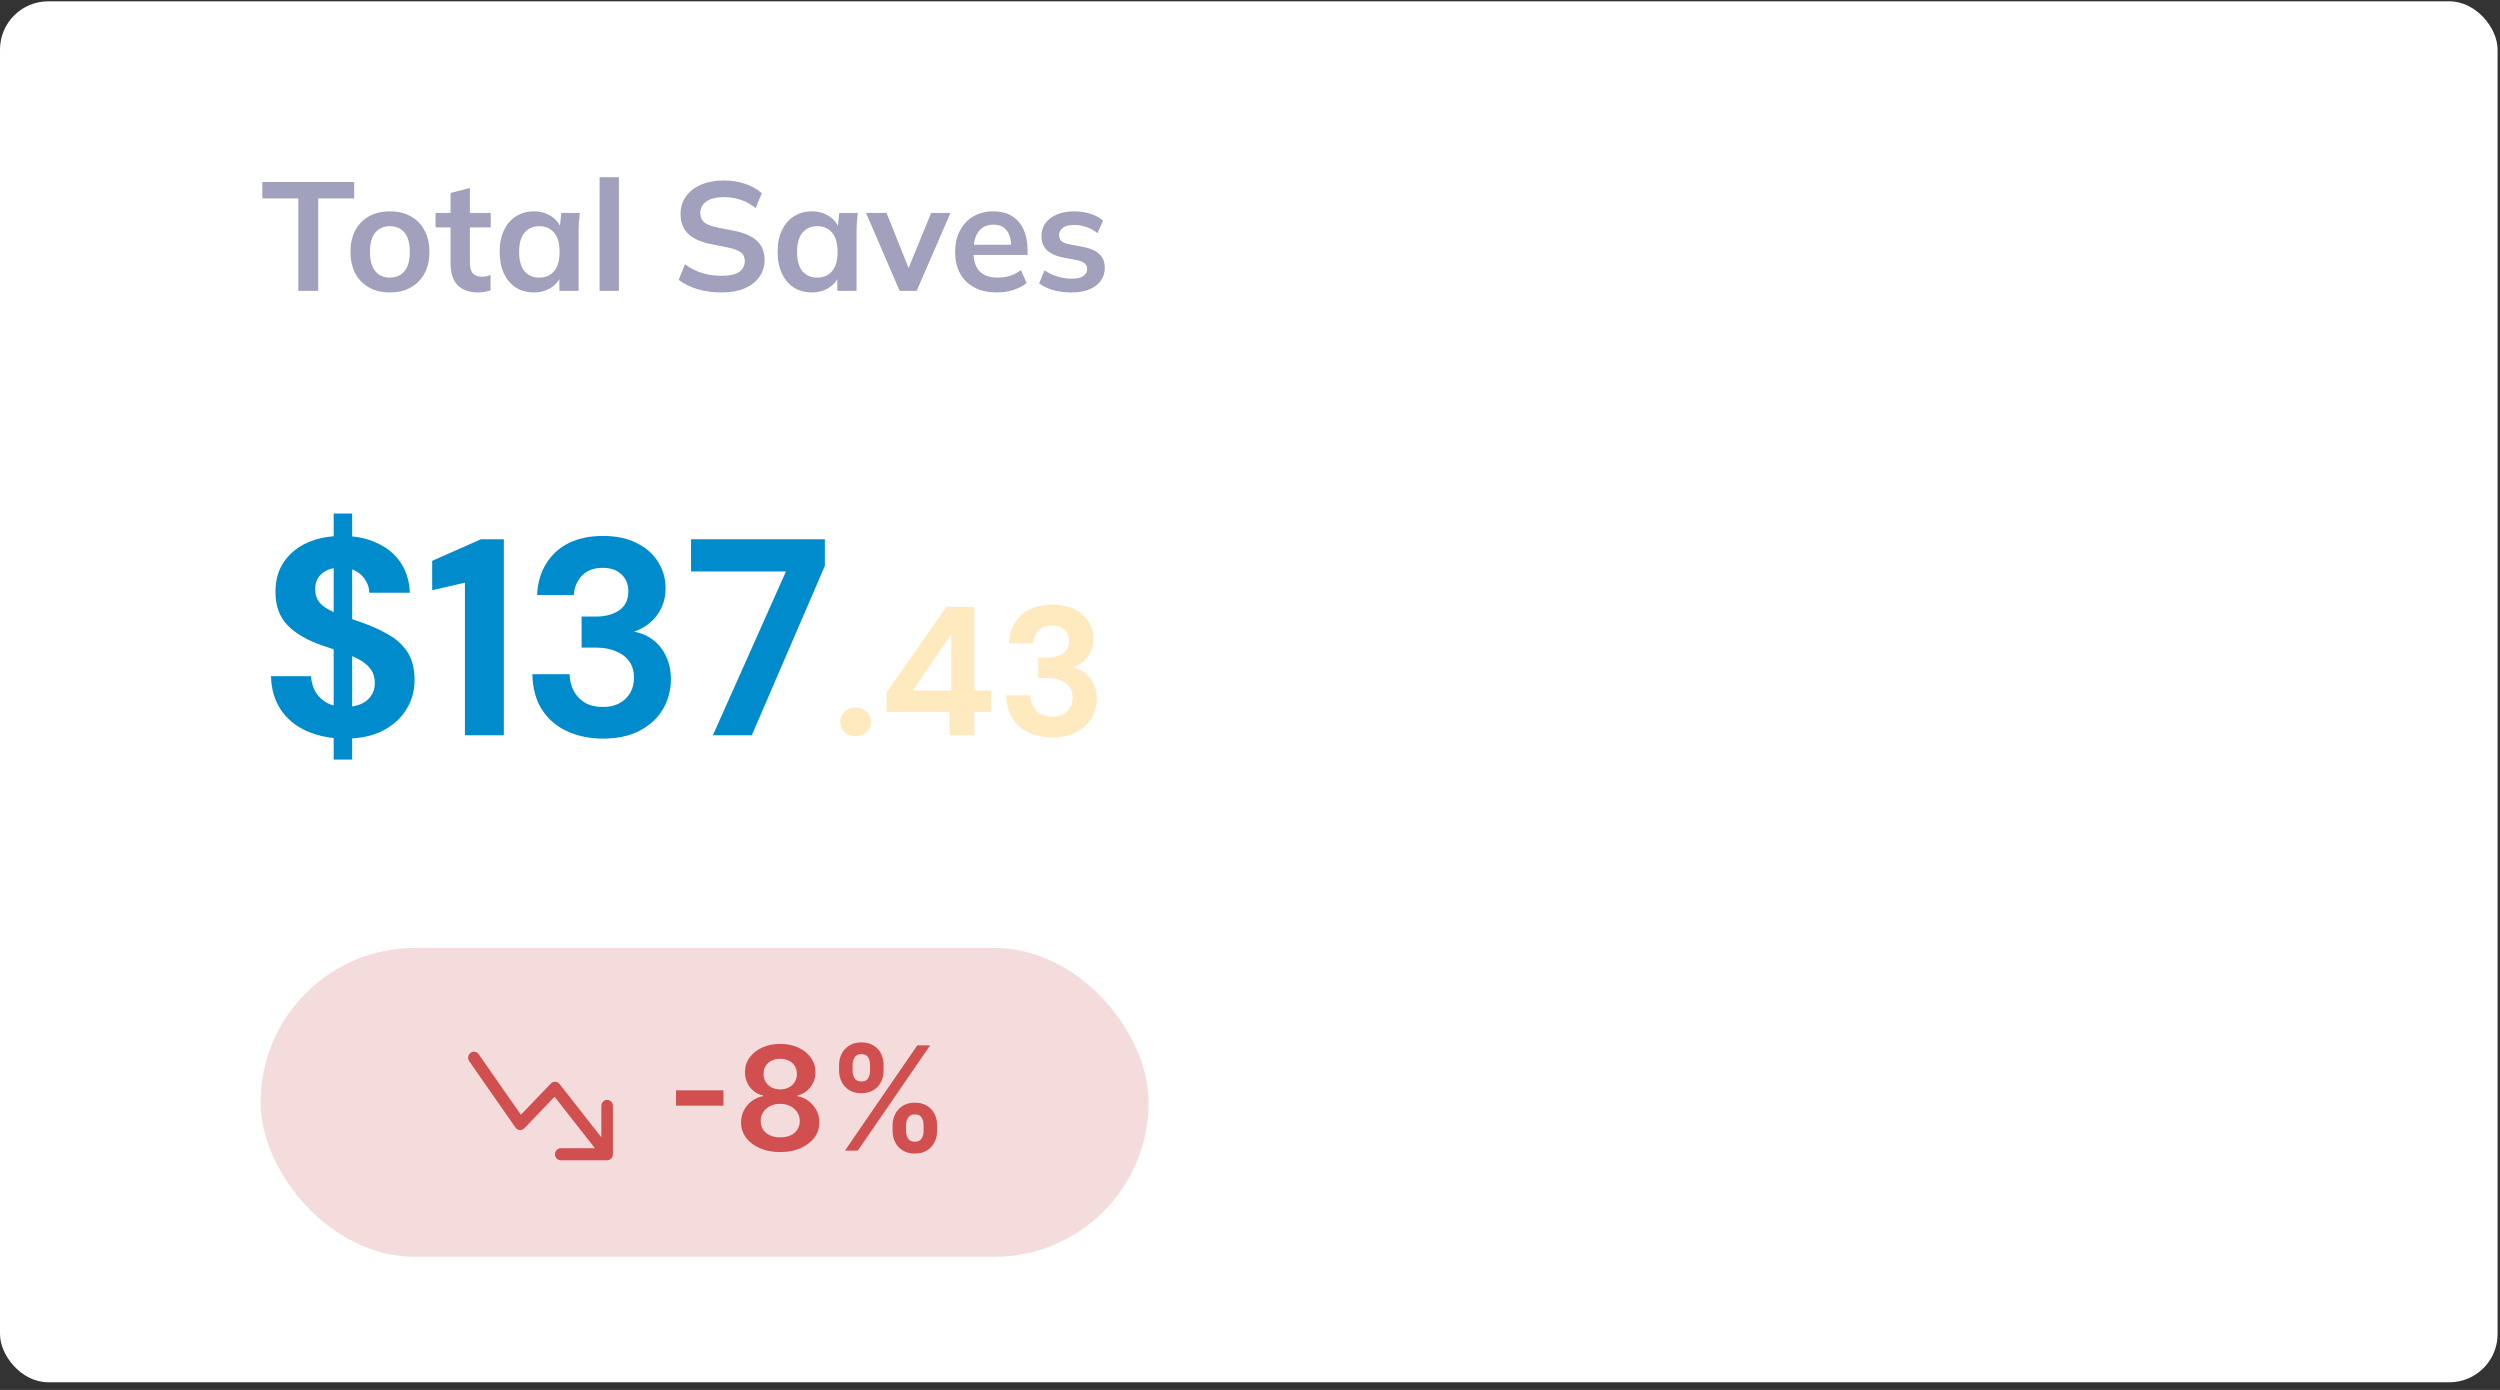 <svg width="259" height="144" viewBox="0 0 259 144" fill="none" xmlns="http://www.w3.org/2000/svg">
<rect x="0" y="0" width="259" height="144" fill="#333333" stroke="none"/>
<rect y="0.137" width="258.75" height="143.068" rx="5" fill="white"/>
<path d="M30.904 30.137V20.553H27.176V18.857H36.696V20.553H32.968V30.137H30.904ZM40.392 30.297C39.56 30.297 38.84 30.126 38.232 29.785C37.624 29.443 37.15 28.958 36.808 28.329C36.478 27.699 36.312 26.953 36.312 26.089C36.312 25.225 36.478 24.483 36.808 23.865C37.15 23.235 37.624 22.75 38.232 22.409C38.84 22.067 39.56 21.897 40.392 21.897C41.224 21.897 41.944 22.067 42.552 22.409C43.171 22.75 43.646 23.235 43.976 23.865C44.318 24.483 44.488 25.225 44.488 26.089C44.488 26.953 44.318 27.699 43.976 28.329C43.646 28.958 43.171 29.443 42.552 29.785C41.944 30.126 41.224 30.297 40.392 30.297ZM40.392 28.761C41.022 28.761 41.523 28.542 41.896 28.105C42.27 27.657 42.456 26.985 42.456 26.089C42.456 25.193 42.27 24.526 41.896 24.089C41.523 23.651 41.022 23.433 40.392 23.433C39.763 23.433 39.262 23.651 38.888 24.089C38.515 24.526 38.328 25.193 38.328 26.089C38.328 26.985 38.515 27.657 38.888 28.105C39.262 28.542 39.763 28.761 40.392 28.761ZM49.591 30.297C48.631 30.297 47.906 30.046 47.415 29.545C46.924 29.043 46.679 28.291 46.679 27.289V23.561H45.127V22.057H46.679V19.993L48.679 19.481V22.057H50.839V23.561H48.679V27.161C48.679 27.715 48.785 28.105 48.999 28.329C49.212 28.553 49.505 28.665 49.879 28.665C50.081 28.665 50.252 28.649 50.391 28.617C50.54 28.585 50.684 28.542 50.823 28.489V30.073C50.642 30.147 50.439 30.201 50.215 30.233C50.002 30.275 49.794 30.297 49.591 30.297ZM55.317 30.297C54.613 30.297 53.995 30.131 53.461 29.801C52.928 29.459 52.512 28.974 52.213 28.345C51.915 27.715 51.765 26.963 51.765 26.089C51.765 25.214 51.915 24.467 52.213 23.849C52.512 23.219 52.928 22.739 53.461 22.409C53.995 22.067 54.613 21.897 55.317 21.897C56 21.897 56.597 22.067 57.109 22.409C57.632 22.739 57.979 23.187 58.149 23.753H57.973L58.149 22.057H60.069C60.037 22.387 60.005 22.723 59.973 23.065C59.952 23.406 59.941 23.742 59.941 24.073V30.137H57.957L57.941 28.473H58.133C57.963 29.027 57.616 29.47 57.093 29.801C56.571 30.131 55.979 30.297 55.317 30.297ZM55.877 28.761C56.507 28.761 57.013 28.542 57.397 28.105C57.781 27.657 57.973 26.985 57.973 26.089C57.973 25.193 57.781 24.526 57.397 24.089C57.013 23.651 56.507 23.433 55.877 23.433C55.248 23.433 54.741 23.651 54.357 24.089C53.973 24.526 53.781 25.193 53.781 26.089C53.781 26.985 53.968 27.657 54.341 28.105C54.725 28.542 55.237 28.761 55.877 28.761ZM62.119 30.137V18.361H64.119V30.137H62.119ZM74.778 30.297C73.871 30.297 73.034 30.185 72.266 29.961C71.508 29.726 70.858 29.406 70.314 29.001L70.954 27.385C71.316 27.641 71.695 27.859 72.09 28.041C72.484 28.211 72.906 28.345 73.354 28.441C73.802 28.526 74.276 28.569 74.778 28.569C75.62 28.569 76.228 28.43 76.602 28.153C76.975 27.875 77.162 27.513 77.162 27.065C77.162 26.67 77.034 26.371 76.778 26.169C76.522 25.955 76.063 25.779 75.402 25.641L73.594 25.273C72.559 25.059 71.786 24.702 71.274 24.201C70.762 23.699 70.506 23.027 70.506 22.185C70.506 21.481 70.692 20.867 71.066 20.345C71.439 19.822 71.962 19.417 72.634 19.129C73.306 18.841 74.09 18.697 74.986 18.697C75.786 18.697 76.527 18.814 77.21 19.049C77.892 19.273 78.463 19.598 78.922 20.025L78.282 21.561C77.823 21.177 77.322 20.894 76.778 20.713C76.234 20.521 75.626 20.425 74.954 20.425C74.196 20.425 73.604 20.574 73.178 20.873C72.762 21.161 72.554 21.561 72.554 22.073C72.554 22.467 72.682 22.782 72.938 23.017C73.204 23.251 73.652 23.433 74.282 23.561L76.074 23.913C77.14 24.126 77.93 24.478 78.442 24.969C78.954 25.449 79.21 26.099 79.21 26.921C79.21 27.593 79.028 28.185 78.666 28.697C78.303 29.198 77.791 29.593 77.13 29.881C76.468 30.158 75.684 30.297 74.778 30.297ZM84.114 30.297C83.41 30.297 82.792 30.131 82.258 29.801C81.725 29.459 81.309 28.974 81.01 28.345C80.712 27.715 80.562 26.963 80.562 26.089C80.562 25.214 80.712 24.467 81.01 23.849C81.309 23.219 81.725 22.739 82.258 22.409C82.792 22.067 83.41 21.897 84.114 21.897C84.797 21.897 85.394 22.067 85.906 22.409C86.429 22.739 86.776 23.187 86.946 23.753H86.77L86.946 22.057H88.866C88.834 22.387 88.802 22.723 88.77 23.065C88.749 23.406 88.738 23.742 88.738 24.073V30.137H86.754L86.738 28.473H86.93C86.76 29.027 86.413 29.47 85.89 29.801C85.368 30.131 84.776 30.297 84.114 30.297ZM84.674 28.761C85.304 28.761 85.81 28.542 86.194 28.105C86.578 27.657 86.77 26.985 86.77 26.089C86.77 25.193 86.578 24.526 86.194 24.089C85.81 23.651 85.304 23.433 84.674 23.433C84.045 23.433 83.538 23.651 83.154 24.089C82.77 24.526 82.578 25.193 82.578 26.089C82.578 26.985 82.765 27.657 83.138 28.105C83.522 28.542 84.034 28.761 84.674 28.761ZM93.206 30.137L89.718 22.057H91.846L94.374 28.377H93.878L96.47 22.057H98.47L94.966 30.137H93.206ZM103.289 30.297C101.934 30.297 100.873 29.923 100.105 29.177C99.337 28.43 98.953 27.406 98.953 26.105C98.953 25.262 99.118 24.526 99.449 23.897C99.779 23.267 100.238 22.777 100.825 22.425C101.422 22.073 102.116 21.897 102.905 21.897C103.684 21.897 104.334 22.062 104.857 22.393C105.38 22.723 105.774 23.187 106.041 23.785C106.318 24.382 106.457 25.081 106.457 25.881V26.409H100.569V25.353H105.033L104.761 25.577C104.761 24.83 104.601 24.259 104.281 23.865C103.972 23.47 103.518 23.273 102.921 23.273C102.26 23.273 101.748 23.507 101.385 23.977C101.033 24.446 100.857 25.102 100.857 25.945V26.153C100.857 27.027 101.07 27.683 101.497 28.121C101.934 28.547 102.548 28.761 103.337 28.761C103.796 28.761 104.222 28.702 104.617 28.585C105.022 28.457 105.406 28.254 105.769 27.977L106.361 29.321C105.977 29.63 105.518 29.87 104.985 30.041C104.452 30.211 103.886 30.297 103.289 30.297ZM111.031 30.297C110.337 30.297 109.697 30.217 109.111 30.057C108.535 29.886 108.049 29.651 107.655 29.353L108.215 28.009C108.62 28.286 109.068 28.499 109.559 28.649C110.049 28.798 110.545 28.873 111.047 28.873C111.58 28.873 111.975 28.782 112.231 28.601C112.497 28.419 112.631 28.174 112.631 27.865C112.631 27.619 112.545 27.427 112.375 27.289C112.215 27.139 111.953 27.027 111.591 26.953L109.991 26.649C109.308 26.499 108.785 26.243 108.423 25.881C108.071 25.518 107.895 25.043 107.895 24.457C107.895 23.955 108.028 23.513 108.295 23.129C108.572 22.745 108.961 22.446 109.463 22.233C109.975 22.009 110.572 21.897 111.255 21.897C111.852 21.897 112.412 21.977 112.935 22.137C113.468 22.297 113.916 22.537 114.279 22.857L113.703 24.153C113.372 23.886 112.993 23.678 112.567 23.529C112.14 23.379 111.724 23.305 111.319 23.305C110.764 23.305 110.359 23.406 110.103 23.609C109.847 23.801 109.719 24.051 109.719 24.361C109.719 24.595 109.793 24.793 109.943 24.953C110.103 25.102 110.348 25.214 110.679 25.289L112.279 25.593C112.993 25.731 113.532 25.977 113.895 26.329C114.268 26.67 114.455 27.139 114.455 27.737C114.455 28.27 114.311 28.729 114.023 29.113C113.735 29.497 113.335 29.79 112.823 29.993C112.311 30.195 111.713 30.297 111.031 30.297Z" fill="#A1A0BD"/>
<path d="M34.569 78.694V53.203H36.483V78.694H34.569ZM35.787 76.519C34.318 76.519 33.003 76.267 31.843 75.765C30.683 75.262 29.774 74.527 29.117 73.561C28.46 72.594 28.112 71.424 28.073 70.052H32.22C32.259 70.651 32.413 71.192 32.684 71.676C32.974 72.159 33.38 72.546 33.902 72.836C34.424 73.106 35.043 73.242 35.758 73.242C36.377 73.242 36.908 73.145 37.353 72.952C37.817 72.758 38.175 72.478 38.426 72.111C38.697 71.743 38.832 71.299 38.832 70.777C38.832 70.197 38.687 69.713 38.397 69.327C38.107 68.921 37.701 68.582 37.179 68.312C36.676 68.041 36.106 67.799 35.468 67.587C34.83 67.355 34.153 67.123 33.438 66.891C31.853 66.349 30.635 65.644 29.784 64.774C28.953 63.904 28.537 62.753 28.537 61.323C28.537 60.105 28.827 59.07 29.407 58.22C30.006 57.35 30.818 56.683 31.843 56.219C32.887 55.755 34.086 55.523 35.439 55.523C36.812 55.523 38.01 55.764 39.035 56.248C40.079 56.712 40.901 57.388 41.5 58.278C42.099 59.167 42.418 60.211 42.457 61.41H38.252C38.252 60.946 38.126 60.52 37.875 60.134C37.643 59.728 37.314 59.409 36.889 59.177C36.464 58.925 35.951 58.8 35.352 58.8C34.849 58.78 34.395 58.858 33.989 59.032C33.583 59.206 33.254 59.457 33.003 59.786C32.771 60.114 32.655 60.54 32.655 61.062C32.655 61.545 32.771 61.951 33.003 62.28C33.235 62.608 33.564 62.889 33.989 63.121C34.414 63.353 34.907 63.575 35.468 63.788C36.048 64 36.686 64.223 37.382 64.455C38.387 64.803 39.315 65.218 40.166 65.702C41.017 66.166 41.693 66.775 42.196 67.529C42.699 68.283 42.95 69.269 42.95 70.487C42.95 71.569 42.67 72.565 42.109 73.474C41.568 74.382 40.765 75.117 39.702 75.678C38.639 76.238 37.334 76.519 35.787 76.519ZM48.166 76.171V60.366L44.773 61.149V58.104L49.819 55.871H52.197V76.171H48.166ZM62.459 76.519C61.144 76.519 59.936 76.277 58.834 75.794C57.732 75.31 56.852 74.576 56.195 73.59C55.537 72.604 55.189 71.357 55.151 69.849H59.008C59.027 70.487 59.172 71.067 59.443 71.589C59.713 72.091 60.1 72.497 60.603 72.807C61.125 73.097 61.743 73.242 62.459 73.242C63.155 73.242 63.735 73.106 64.199 72.836C64.682 72.565 65.049 72.207 65.301 71.763C65.552 71.318 65.678 70.806 65.678 70.226C65.678 69.53 65.513 68.959 65.185 68.515C64.856 68.051 64.392 67.703 63.793 67.471C63.213 67.219 62.536 67.094 61.763 67.094H60.255V63.875H61.763C62.71 63.875 63.503 63.662 64.141 63.237C64.779 62.792 65.098 62.135 65.098 61.265C65.098 60.53 64.856 59.94 64.373 59.496C63.909 59.051 63.261 58.829 62.43 58.829C61.521 58.829 60.806 59.099 60.284 59.641C59.781 60.182 59.501 60.849 59.443 61.642H55.644C55.702 60.366 56.021 59.273 56.601 58.365C57.181 57.437 57.964 56.731 58.95 56.248C59.955 55.764 61.125 55.523 62.459 55.523C63.851 55.523 65.03 55.774 65.997 56.277C66.963 56.76 67.698 57.417 68.201 58.249C68.703 59.061 68.955 59.96 68.955 60.946C68.955 61.719 68.8 62.415 68.491 63.034C68.201 63.633 67.804 64.136 67.302 64.542C66.818 64.948 66.277 65.247 65.678 65.441C66.432 65.576 67.099 65.866 67.679 66.311C68.259 66.755 68.703 67.326 69.013 68.022C69.341 68.698 69.506 69.481 69.506 70.371C69.506 71.473 69.235 72.497 68.694 73.445C68.152 74.373 67.36 75.117 66.316 75.678C65.272 76.238 63.986 76.519 62.459 76.519ZM73.856 76.171L81.425 59.206H71.594V55.871H85.456V58.626L77.887 76.171H73.856Z" fill="#008BCD"/>
<path d="M88.649 76.266C88.181 76.266 87.794 76.126 87.49 75.848C87.199 75.556 87.053 75.202 87.053 74.784C87.053 74.366 87.199 74.017 87.49 73.739C87.794 73.447 88.181 73.302 88.649 73.302C89.118 73.302 89.498 73.447 89.789 73.739C90.081 74.017 90.226 74.366 90.226 74.784C90.226 75.202 90.081 75.556 89.789 75.848C89.498 76.126 89.118 76.266 88.649 76.266ZM98.378 76.171V73.758H91.842V71.725L98.036 62.871H100.943V71.535H102.672V73.758H100.943V76.171H98.378ZM94.578 71.535H98.549V65.702L94.578 71.535ZM109.007 76.399C108.145 76.399 107.354 76.24 106.632 75.924C105.922 75.607 105.352 75.126 104.922 74.48C104.491 73.834 104.263 73.017 104.238 72.029H106.746C106.758 72.447 106.853 72.827 107.031 73.169C107.208 73.498 107.468 73.764 107.81 73.967C108.152 74.157 108.557 74.252 109.026 74.252C109.469 74.252 109.849 74.163 110.166 73.986C110.482 73.808 110.717 73.574 110.869 73.283C111.033 72.991 111.116 72.656 111.116 72.276C111.116 71.832 111.008 71.465 110.793 71.174C110.577 70.87 110.273 70.642 109.881 70.49C109.501 70.325 109.064 70.243 108.57 70.243H107.563V68.134H108.551C109.184 68.134 109.71 67.988 110.128 67.697C110.546 67.405 110.755 66.975 110.755 66.405C110.755 65.923 110.596 65.537 110.28 65.246C109.976 64.954 109.551 64.809 109.007 64.809C108.399 64.809 107.924 64.986 107.582 65.341C107.252 65.695 107.069 66.132 107.031 66.652H104.523C104.561 65.816 104.77 65.1 105.15 64.505C105.53 63.897 106.049 63.434 106.708 63.118C107.379 62.801 108.145 62.643 109.007 62.643C109.931 62.643 110.71 62.807 111.344 63.137C111.977 63.453 112.458 63.884 112.788 64.429C113.117 64.973 113.282 65.562 113.282 66.196C113.282 66.715 113.18 67.177 112.978 67.583C112.788 67.975 112.528 68.305 112.199 68.571C111.882 68.837 111.527 69.027 111.135 69.141C111.629 69.242 112.059 69.438 112.427 69.73C112.807 70.021 113.098 70.388 113.301 70.832C113.516 71.275 113.624 71.788 113.624 72.371C113.624 73.093 113.446 73.764 113.092 74.385C112.737 74.993 112.218 75.48 111.534 75.848C110.85 76.215 110.007 76.399 109.007 76.399Z" fill="#FFEAC0"/>
<rect x="27" y="98.205" width="92" height="32" rx="16" fill="#F5DCDC"/>
<path fill-rule="evenodd" clip-rule="evenodd" d="M57.495 119.579C57.495 119.745 57.558 119.904 57.671 120.022C57.783 120.139 57.936 120.205 58.095 120.205H62.9C63.059 120.205 63.212 120.139 63.324 120.022C63.437 119.904 63.5 119.745 63.5 119.579V114.57C63.5 114.404 63.437 114.245 63.324 114.128C63.212 114.01 63.059 113.944 62.9 113.944C62.74 113.944 62.587 114.01 62.475 114.128C62.362 114.245 62.299 114.404 62.299 114.57V117.826L57.959 112.295C57.906 112.228 57.84 112.173 57.766 112.133C57.691 112.094 57.609 112.071 57.525 112.067C57.441 112.063 57.358 112.076 57.279 112.108C57.201 112.139 57.13 112.187 57.071 112.249L53.964 115.488L49.573 109.194C49.477 109.067 49.337 108.983 49.183 108.961C49.029 108.939 48.873 108.979 48.747 109.075C48.621 109.17 48.536 109.312 48.509 109.472C48.482 109.631 48.515 109.796 48.602 109.93L53.406 116.817C53.457 116.89 53.523 116.951 53.599 116.995C53.674 117.039 53.758 117.066 53.845 117.073C53.931 117.08 54.018 117.068 54.1 117.036C54.181 117.005 54.255 116.956 54.317 116.892L57.45 113.624L61.632 118.953H58.095C57.936 118.953 57.783 119.019 57.671 119.136C57.558 119.254 57.495 119.413 57.495 119.579Z" fill="#D14F4F"/>
<path d="M74.95 112.957V114.544H70.039V112.957H74.95ZM80.835 119.354C80.043 119.354 79.34 119.221 78.725 118.955C78.114 118.688 77.635 118.324 77.287 117.863C76.943 117.397 76.772 116.87 76.776 116.281C76.772 115.822 76.871 115.402 77.074 115.018C77.276 114.635 77.55 114.315 77.894 114.059C78.242 113.8 78.629 113.635 79.055 113.564V113.489C78.494 113.365 78.04 113.079 77.692 112.632C77.347 112.181 77.177 111.661 77.18 111.071C77.177 110.51 77.333 110.009 77.649 109.569C77.965 109.129 78.398 108.782 78.949 108.53C79.499 108.274 80.128 108.147 80.835 108.147C81.534 108.147 82.157 108.274 82.704 108.53C83.255 108.782 83.688 109.129 84.004 109.569C84.324 110.009 84.483 110.51 84.483 111.071C84.483 111.661 84.308 112.181 83.956 112.632C83.608 113.079 83.159 113.365 82.608 113.489V113.564C83.034 113.635 83.418 113.8 83.759 114.059C84.103 114.315 84.377 114.635 84.579 115.018C84.785 115.402 84.888 115.822 84.888 116.281C84.888 116.87 84.714 117.397 84.366 117.863C84.018 118.324 83.539 118.688 82.928 118.955C82.321 119.221 81.623 119.354 80.835 119.354ZM80.835 117.831C81.243 117.831 81.598 117.761 81.9 117.623C82.202 117.481 82.436 117.282 82.603 117.026C82.77 116.771 82.855 116.476 82.859 116.142C82.855 115.794 82.765 115.487 82.587 115.221C82.413 114.951 82.173 114.739 81.868 114.587C81.566 114.434 81.222 114.358 80.835 114.358C80.444 114.358 80.096 114.434 79.791 114.587C79.485 114.739 79.244 114.951 79.066 115.221C78.892 115.487 78.807 115.794 78.811 116.142C78.807 116.476 78.889 116.771 79.055 117.026C79.222 117.278 79.457 117.475 79.759 117.618C80.064 117.76 80.423 117.831 80.835 117.831ZM80.835 112.861C81.168 112.861 81.463 112.793 81.719 112.658C81.978 112.523 82.182 112.335 82.331 112.094C82.481 111.852 82.557 111.574 82.561 111.257C82.557 110.945 82.482 110.672 82.337 110.437C82.191 110.199 81.989 110.016 81.73 109.888C81.47 109.757 81.172 109.691 80.835 109.691C80.49 109.691 80.186 109.757 79.924 109.888C79.665 110.016 79.462 110.199 79.317 110.437C79.174 110.672 79.105 110.945 79.109 111.257C79.105 111.574 79.176 111.852 79.322 112.094C79.471 112.332 79.675 112.52 79.934 112.658C80.197 112.793 80.497 112.861 80.835 112.861ZM92.472 117.159V116.584C92.472 116.162 92.561 115.773 92.739 115.418C92.92 115.062 93.182 114.777 93.527 114.56C93.871 114.343 94.288 114.235 94.779 114.235C95.283 114.235 95.705 114.343 96.046 114.56C96.387 114.773 96.645 115.057 96.819 115.412C96.996 115.767 97.085 116.158 97.085 116.584V117.159C97.085 117.582 96.996 117.971 96.819 118.326C96.641 118.681 96.38 118.967 96.036 119.184C95.695 119.4 95.276 119.509 94.779 119.509C94.281 119.509 93.861 119.4 93.516 119.184C93.172 118.967 92.911 118.681 92.733 118.326C92.559 117.971 92.472 117.582 92.472 117.159ZM93.862 116.584V117.159C93.862 117.44 93.93 117.697 94.065 117.932C94.2 118.166 94.438 118.283 94.779 118.283C95.123 118.283 95.359 118.168 95.487 117.937C95.618 117.703 95.684 117.444 95.684 117.159V116.584C95.684 116.3 95.622 116.041 95.498 115.806C95.373 115.569 95.134 115.45 94.779 115.45C94.445 115.45 94.209 115.569 94.07 115.806C93.932 116.041 93.862 116.3 93.862 116.584ZM86.927 110.917V110.341C86.927 109.915 87.018 109.524 87.199 109.169C87.38 108.814 87.643 108.53 87.987 108.317C88.332 108.1 88.749 107.992 89.239 107.992C89.74 107.992 90.16 108.1 90.501 108.317C90.846 108.53 91.105 108.814 91.279 109.169C91.453 109.524 91.54 109.915 91.54 110.341V110.917C91.54 111.343 91.451 111.733 91.274 112.088C91.1 112.44 90.84 112.722 90.496 112.935C90.151 113.148 89.732 113.255 89.239 113.255C88.738 113.255 88.316 113.148 87.971 112.935C87.63 112.722 87.371 112.438 87.193 112.083C87.016 111.728 86.927 111.339 86.927 110.917ZM88.328 110.341V110.917C88.328 111.201 88.394 111.46 88.525 111.694C88.66 111.925 88.898 112.04 89.239 112.04C89.58 112.04 89.814 111.925 89.942 111.694C90.073 111.46 90.139 111.201 90.139 110.917V110.341C90.139 110.057 90.077 109.798 89.953 109.564C89.828 109.326 89.59 109.207 89.239 109.207C88.901 109.207 88.665 109.326 88.53 109.564C88.395 109.801 88.328 110.061 88.328 110.341ZM87.534 119.205L95.034 108.296H96.366L88.866 119.205H87.534Z" fill="#D14F4F"/>
</svg>
